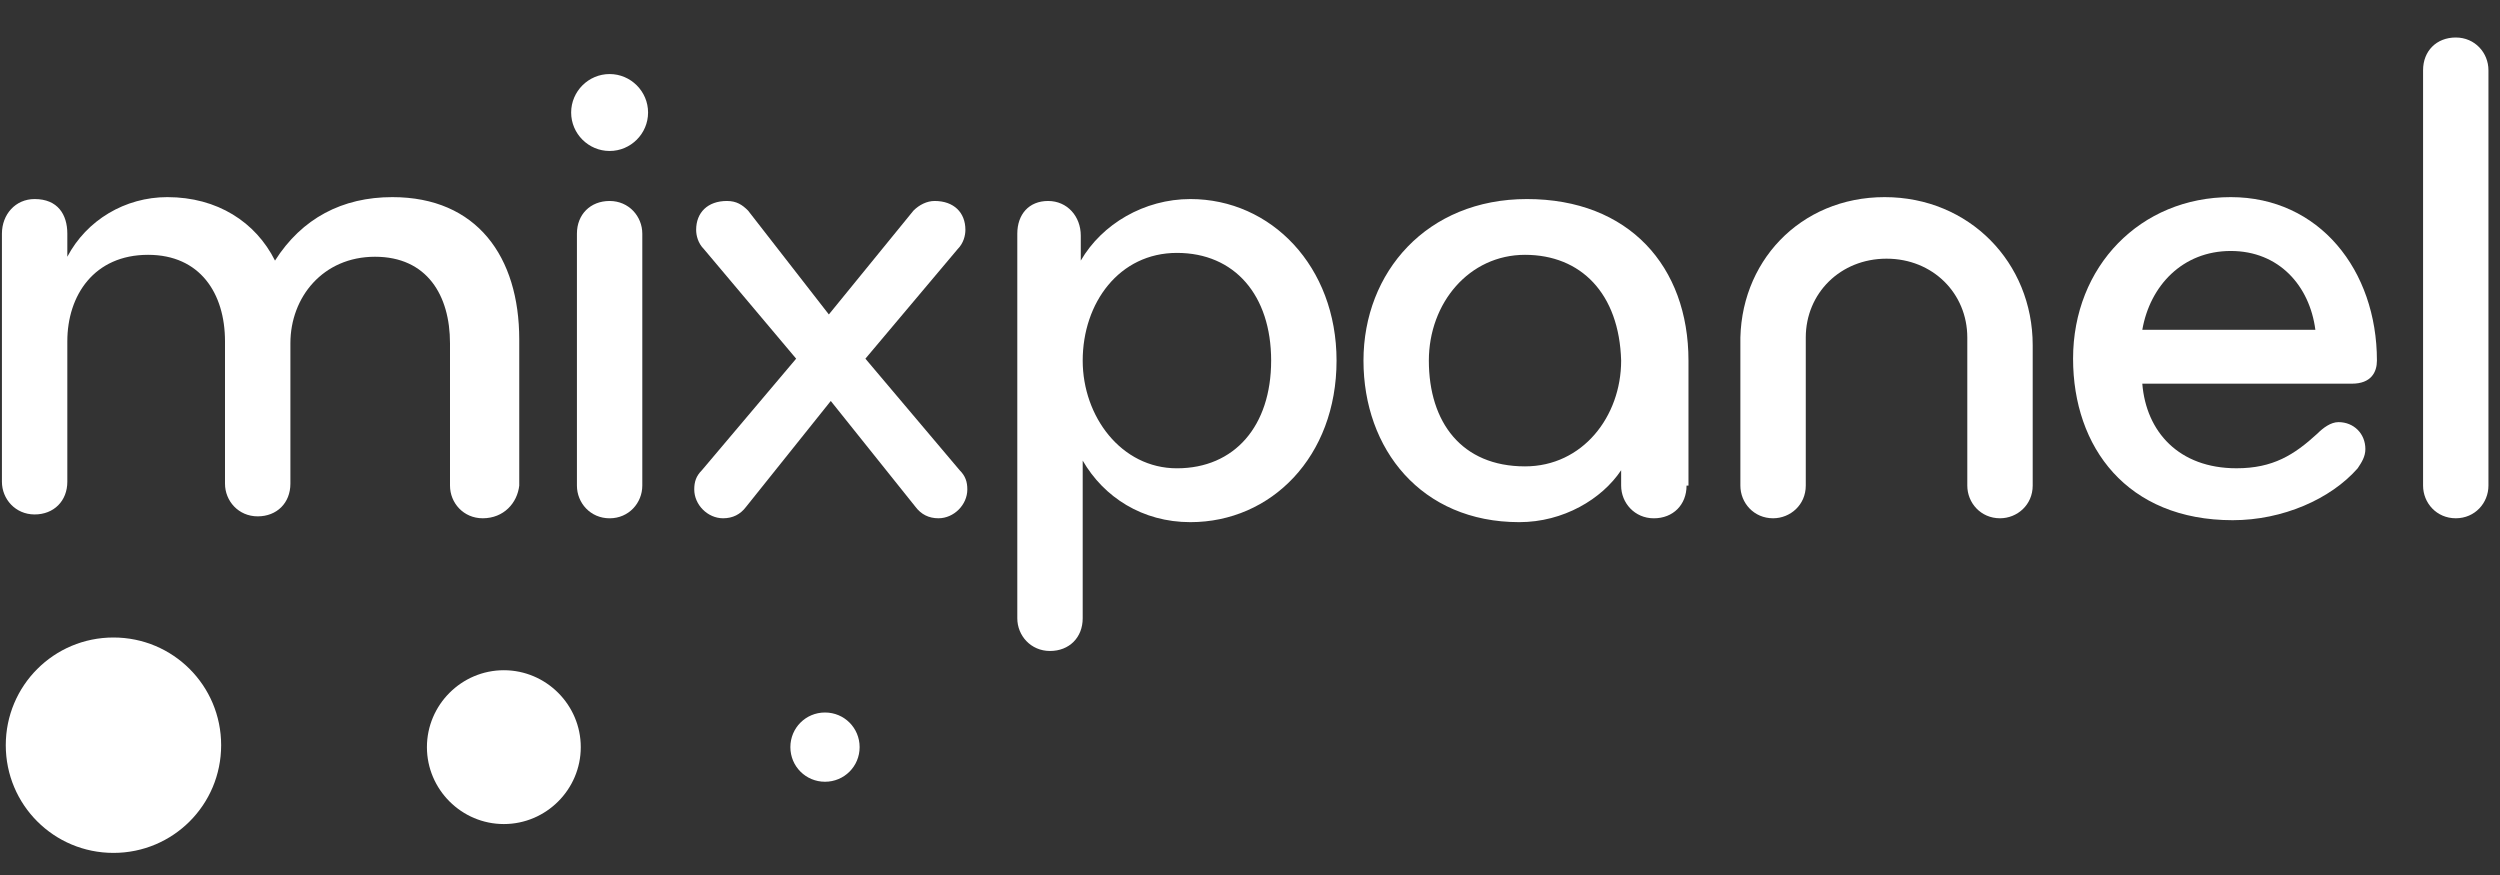 <svg width="100" height="35" viewBox="0 0 100 35" fill="none" xmlns="http://www.w3.org/2000/svg">
<rect x="0" y="0" width="100" height="35" fill="#333333" stroke="none"/>
<g clip-path="url(#clip0_123_688)">
<path d="M8.846 29.808C8.846 32.193 6.923 34.116 4.539 34.116C2.154 34.116 0.231 32.193 0.231 29.808C0.231 27.424 2.154 25.5 4.539 25.5C6.923 25.5 8.846 27.424 8.846 29.808Z" fill="white"/>
<path d="M23.231 29.886C23.231 31.578 21.846 32.962 20.154 32.962C18.462 32.962 17.077 31.578 17.077 29.886C17.077 28.193 18.462 26.809 20.154 26.809C21.846 26.809 23.231 28.193 23.231 29.886Z" fill="white"/>
<path d="M34.385 29.885C34.385 30.654 33.769 31.27 33 31.27C32.231 31.27 31.615 30.654 31.615 29.885C31.615 29.116 32.231 28.5 33 28.5C33.769 28.5 34.385 29.116 34.385 29.885Z" fill="white"/>
<path d="M19.308 20.731C18.539 20.731 18 20.116 18 19.424V13.731C18 11.808 17.077 10.27 15 10.27C12.923 10.27 11.616 11.885 11.616 13.731V19.347C11.616 20.116 11.077 20.654 10.308 20.654C9.539 20.654 9 20.039 9 19.347V13.655C9 11.731 8 10.193 5.923 10.193C3.769 10.193 2.693 11.808 2.693 13.655V19.27C2.693 20.039 2.154 20.578 1.385 20.578C0.616 20.578 0.077 19.962 0.077 19.27V9.347C0.077 8.578 0.616 7.962 1.385 7.962C2.308 7.962 2.693 8.578 2.693 9.347V10.27C3.462 8.808 5 7.885 6.693 7.885C8.693 7.885 10.231 8.885 11 10.424C12.077 8.731 13.693 7.885 15.693 7.885C19.077 7.885 20.77 10.27 20.77 13.578V19.424C20.692 20.116 20.154 20.731 19.308 20.731Z" fill="white"/>
<path d="M24.385 20.732C23.615 20.732 23.077 20.116 23.077 19.424V9.347C23.077 8.578 23.615 8.039 24.385 8.039C25.154 8.039 25.692 8.655 25.692 9.347V19.424C25.692 20.116 25.154 20.732 24.385 20.732ZM24.385 2.962C25.231 2.962 25.923 3.655 25.923 4.501C25.923 5.347 25.231 6.039 24.385 6.039C23.538 6.039 22.846 5.347 22.846 4.501C22.846 3.655 23.538 2.962 24.385 2.962Z" fill="white"/>
<path d="M33.154 12.578L36.539 8.424C36.77 8.193 37.077 8.039 37.385 8.039C38.154 8.039 38.616 8.501 38.616 9.193C38.616 9.424 38.539 9.731 38.308 9.962L34.616 14.347L38.385 18.808C38.616 19.039 38.693 19.27 38.693 19.578C38.693 20.193 38.154 20.731 37.539 20.731C37.154 20.731 36.846 20.578 36.616 20.27L33.231 16.039L29.846 20.27C29.616 20.578 29.308 20.731 28.923 20.731C28.308 20.731 27.77 20.193 27.77 19.578C27.77 19.27 27.846 19.039 28.077 18.808L31.846 14.347L28.154 9.962C27.923 9.731 27.846 9.424 27.846 9.193C27.846 8.501 28.308 8.039 29.077 8.039C29.462 8.039 29.693 8.193 29.923 8.424L33.154 12.578Z" fill="white"/>
<path d="M47.077 10.116C44.769 10.116 43.308 12.116 43.308 14.424C43.308 16.655 44.846 18.732 47.077 18.732C49.385 18.732 50.846 17.039 50.846 14.424C50.846 11.809 49.385 10.116 47.077 10.116ZM47.615 20.886C45.692 20.886 44.154 19.886 43.308 18.424V24.732C43.308 25.501 42.769 26.039 42 26.039C41.231 26.039 40.692 25.424 40.692 24.732V9.347C40.692 8.578 41.154 8.039 41.923 8.039C42.692 8.039 43.231 8.655 43.231 9.424V10.424C44.077 8.962 45.769 7.962 47.615 7.962C50.846 7.962 53.462 10.655 53.462 14.424C53.462 18.27 50.846 20.886 47.615 20.886Z" fill="white"/>
<path d="M61 10.193C58.769 10.193 57.154 12.116 57.154 14.424C57.154 16.886 58.462 18.655 61 18.655C63.308 18.655 64.846 16.655 64.846 14.424C64.769 11.732 63.231 10.193 61 10.193ZM67.462 19.424C67.462 20.193 66.923 20.732 66.154 20.732C65.385 20.732 64.846 20.116 64.846 19.424V18.809C64.077 19.962 62.539 20.886 60.769 20.886C56.846 20.886 54.539 17.962 54.539 14.424C54.539 10.886 57.077 7.962 61.077 7.962C65.154 7.962 67.539 10.655 67.539 14.424V19.424H67.462Z" fill="white"/>
<path d="M75.385 7.885C78.769 7.885 81.308 10.501 81.308 13.808V19.424C81.308 20.193 80.692 20.731 80 20.731C79.231 20.731 78.692 20.116 78.692 19.424V13.501C78.692 11.731 77.308 10.347 75.462 10.347C73.615 10.347 72.231 11.731 72.231 13.501V19.424C72.231 20.193 71.615 20.731 70.923 20.731C70.154 20.731 69.615 20.116 69.615 19.424V13.808C69.539 10.501 72 7.885 75.385 7.885Z" fill="white"/>
<path d="M89.231 10.039C87.308 10.039 86 11.424 85.692 13.193H92.615C92.384 11.424 91.154 10.039 89.231 10.039ZM95.077 14.424C95.077 14.885 94.846 15.347 94.077 15.347H85.692C85.846 17.27 87.154 18.731 89.461 18.731C90.923 18.731 91.769 18.193 92.692 17.347C92.923 17.116 93.231 16.885 93.538 16.885C94.154 16.885 94.615 17.347 94.615 17.962C94.615 18.27 94.461 18.501 94.308 18.731C93.231 19.962 91.308 20.808 89.308 20.808C85.077 20.808 82.923 17.885 82.923 14.347C82.923 10.655 85.615 7.885 89.231 7.885C92.769 7.885 95.077 10.808 95.077 14.424Z" fill="white"/>
<path d="M98.231 20.731C97.461 20.731 96.923 20.116 96.923 19.424V2.808C96.923 2.039 97.461 1.5 98.231 1.5C99 1.5 99.538 2.116 99.538 2.808V19.424C99.538 20.116 99 20.731 98.231 20.731Z" fill="white"/>
</g>
<defs>
<clipPath id="clip0_123_688">
<rect width="100" height="33.846" fill="white" transform="translate(0 0.885)"/>
</clipPath>
</defs>
</svg>
